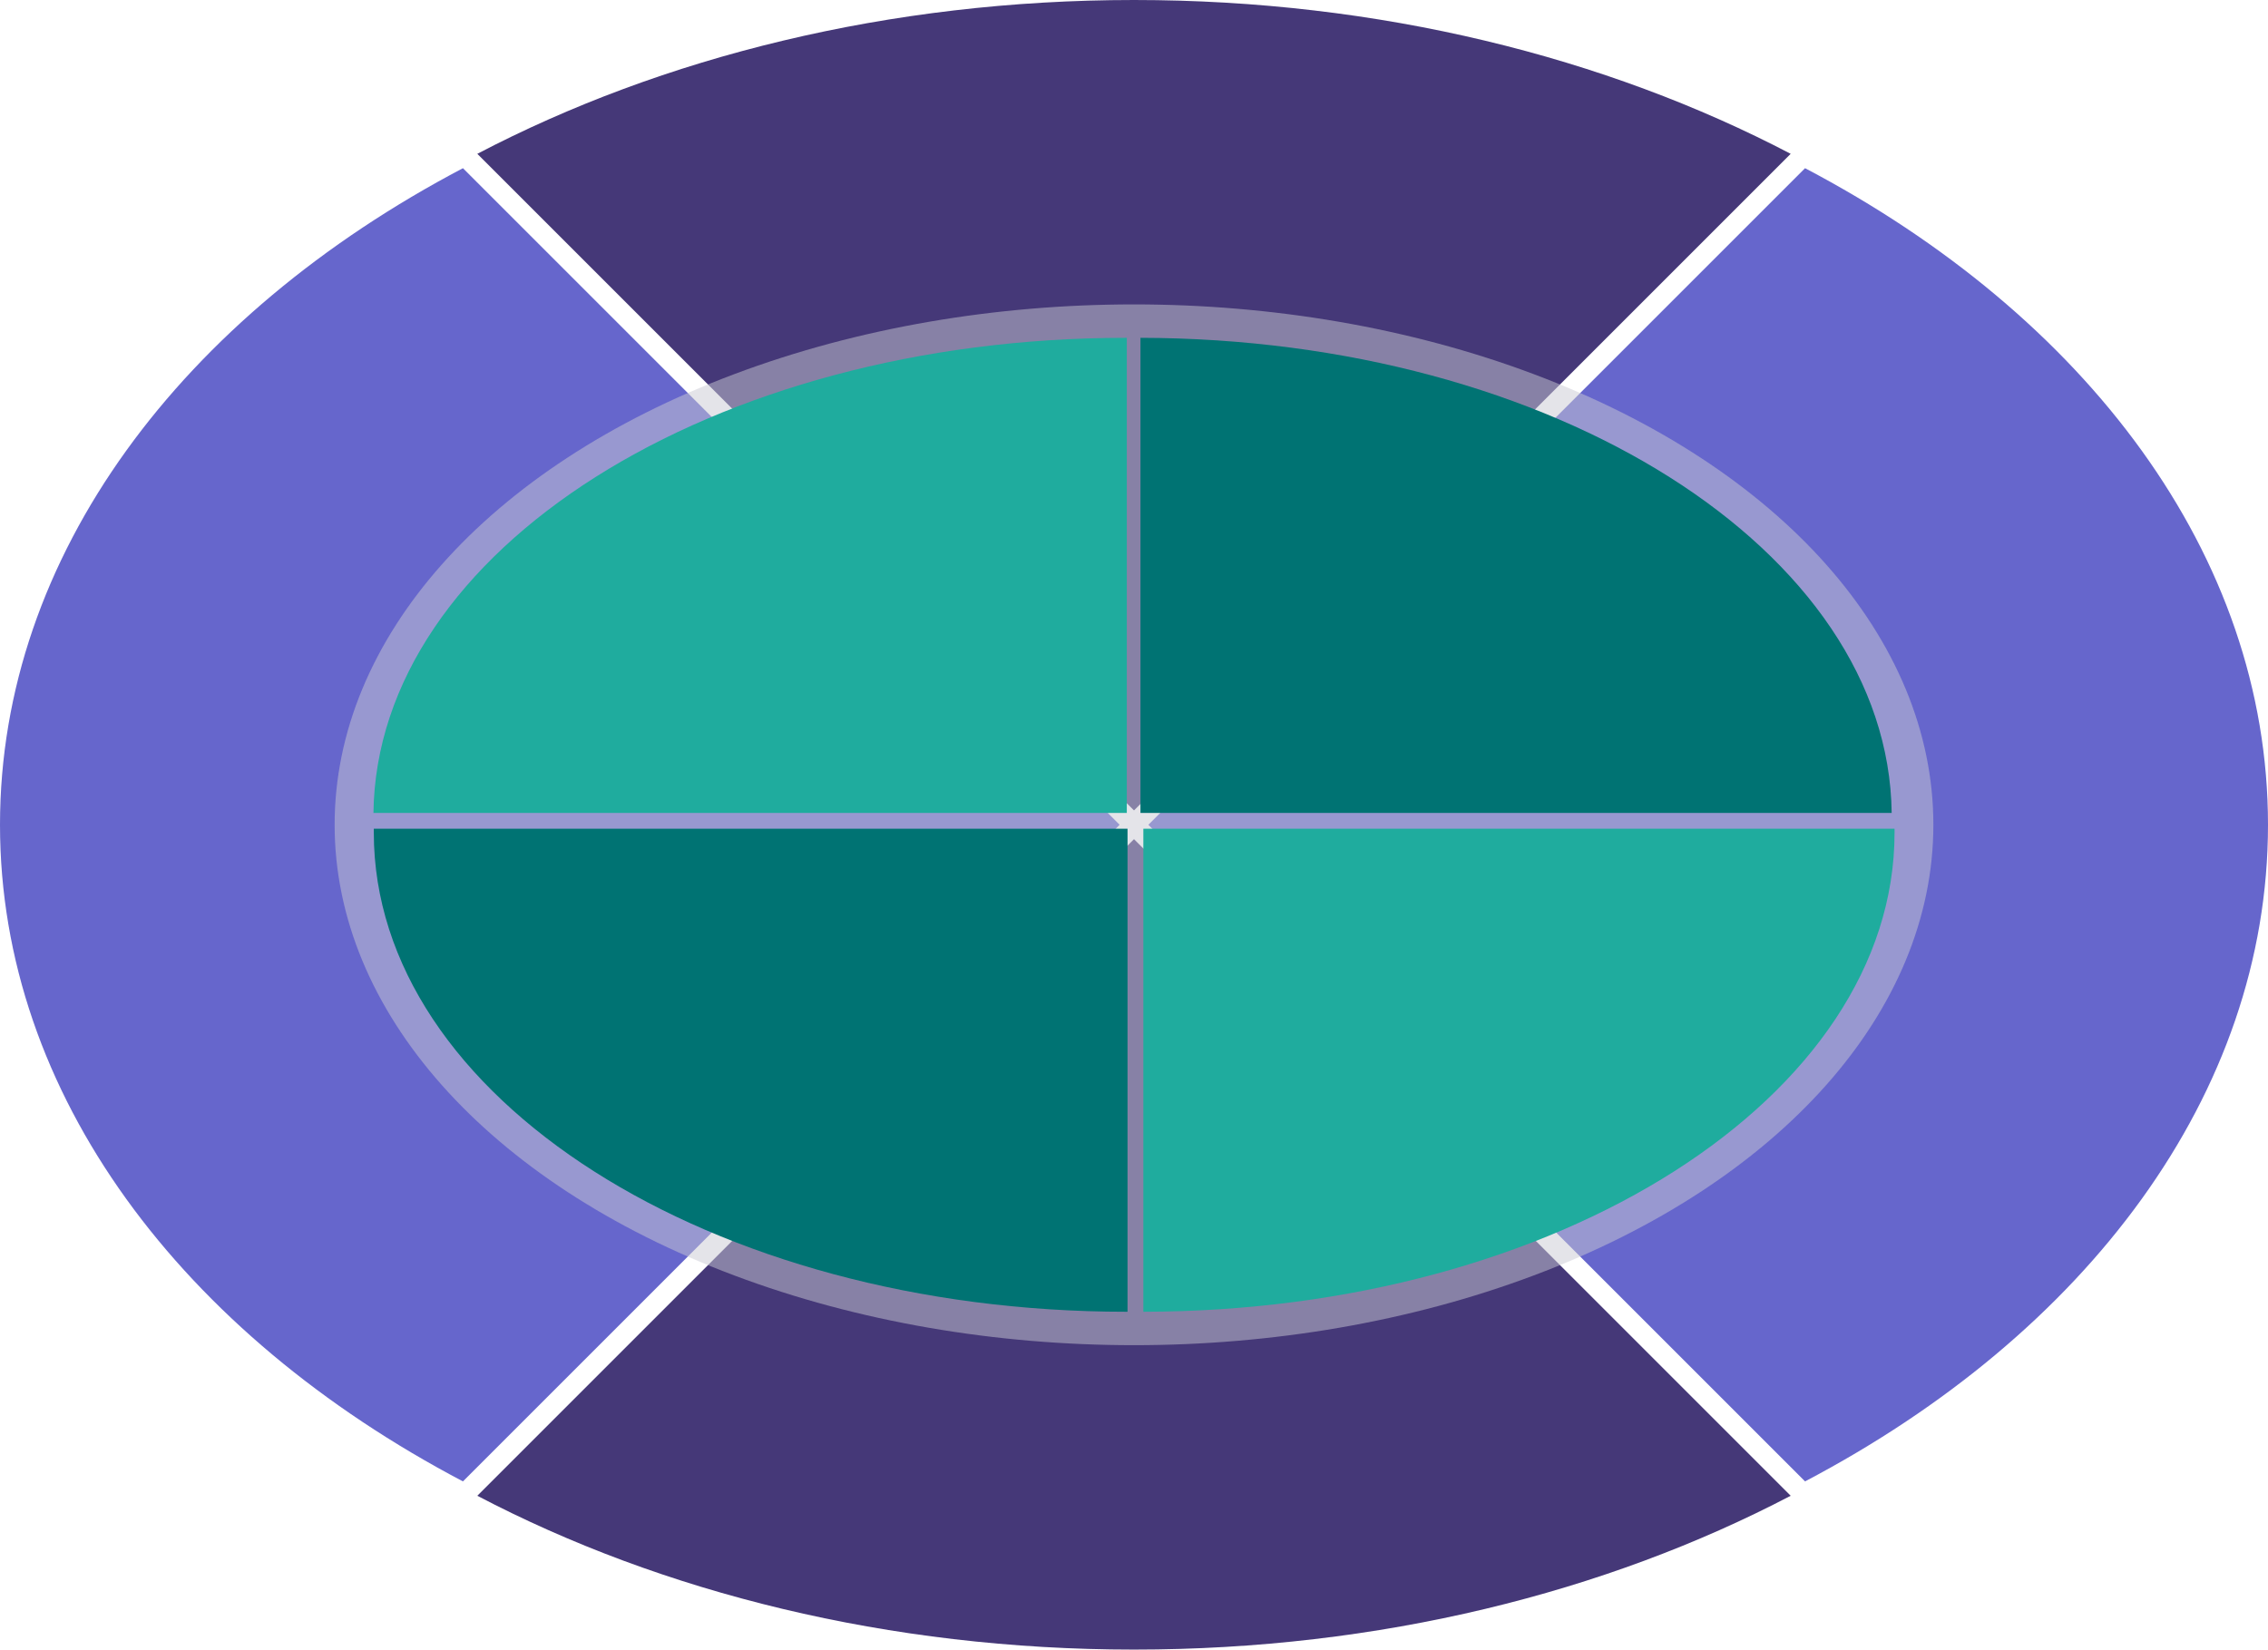 <?xml version="1.0" encoding="utf-8"?>
<!-- Generator: Adobe Illustrator 25.2.0, SVG Export Plug-In . SVG Version: 6.00 Build 0)  -->
<svg version="1.1" id="Layer_1" xmlns="http://www.w3.org/2000/svg" xmlns:xlink="http://www.w3.org/1999/xlink" x="0px" y="0px"
	 viewBox="0 0 631 459" style="enable-background:new 0 0 631 459;" xml:space="preserve">
<style type="text/css">
	.st0{fill:#6666CC;}
	.st1{fill:#453878;}
	.st2{opacity:0.5;fill:#CACAD4;enable-background:new    ;}
	.st3{fill:#1FAC9E;}
	.st4{fill:#007373;}
</style>
<g id="Layer_2_1_">
	<g id="background">
		<path class="st0" d="M128.8,46.8C50.8,87.8,0,154.4,0,229.5s50.8,141.7,128.8,182.7l182.7-182.7L128.8,46.8z"/>
		<path class="st1" d="M498.2,42.8C446.8,15.9,383.7,0,315.5,0S184.2,15.9,132.8,42.8l182.7,182.7L498.2,42.8z"/>
		<path class="st0" d="M631,229.5c0-75.1-50.8-141.7-128.8-182.7L319.5,229.5l182.7,182.7C580.2,371.2,631,304.6,631,229.5z"/>
		<path class="st1" d="M132.8,416.2c51.3,26.9,114.4,42.8,182.7,42.8s131.3-15.9,182.7-42.8L315.5,233.5L132.8,416.2z"/>
		<ellipse class="st2" cx="315.5" cy="229.5" rx="222.4" ry="144.8"/>
		<path class="st3" d="M313.6,94h-0.4c-115,0-208.4,59.1-209.3,132.2h209.6V94H313.6z"/>
		<path class="st4" d="M526.3,226.2c-0.9-73-94.1-132-209-132.2v132.2H526.3z"/>
		<path class="st4" d="M104,230.6c0,0.4,0,0.7,0,1.1c0,73.6,93.7,133.3,209.3,133.3h0.4V230.6H104z"/>
		<path class="st3" d="M318.1,230.6V365c115.4-0.1,209-59.8,209-133.3c0-0.4,0-0.7,0-1.1L318.1,230.6L318.1,230.6z"/>
	</g>
</g>
</svg>
